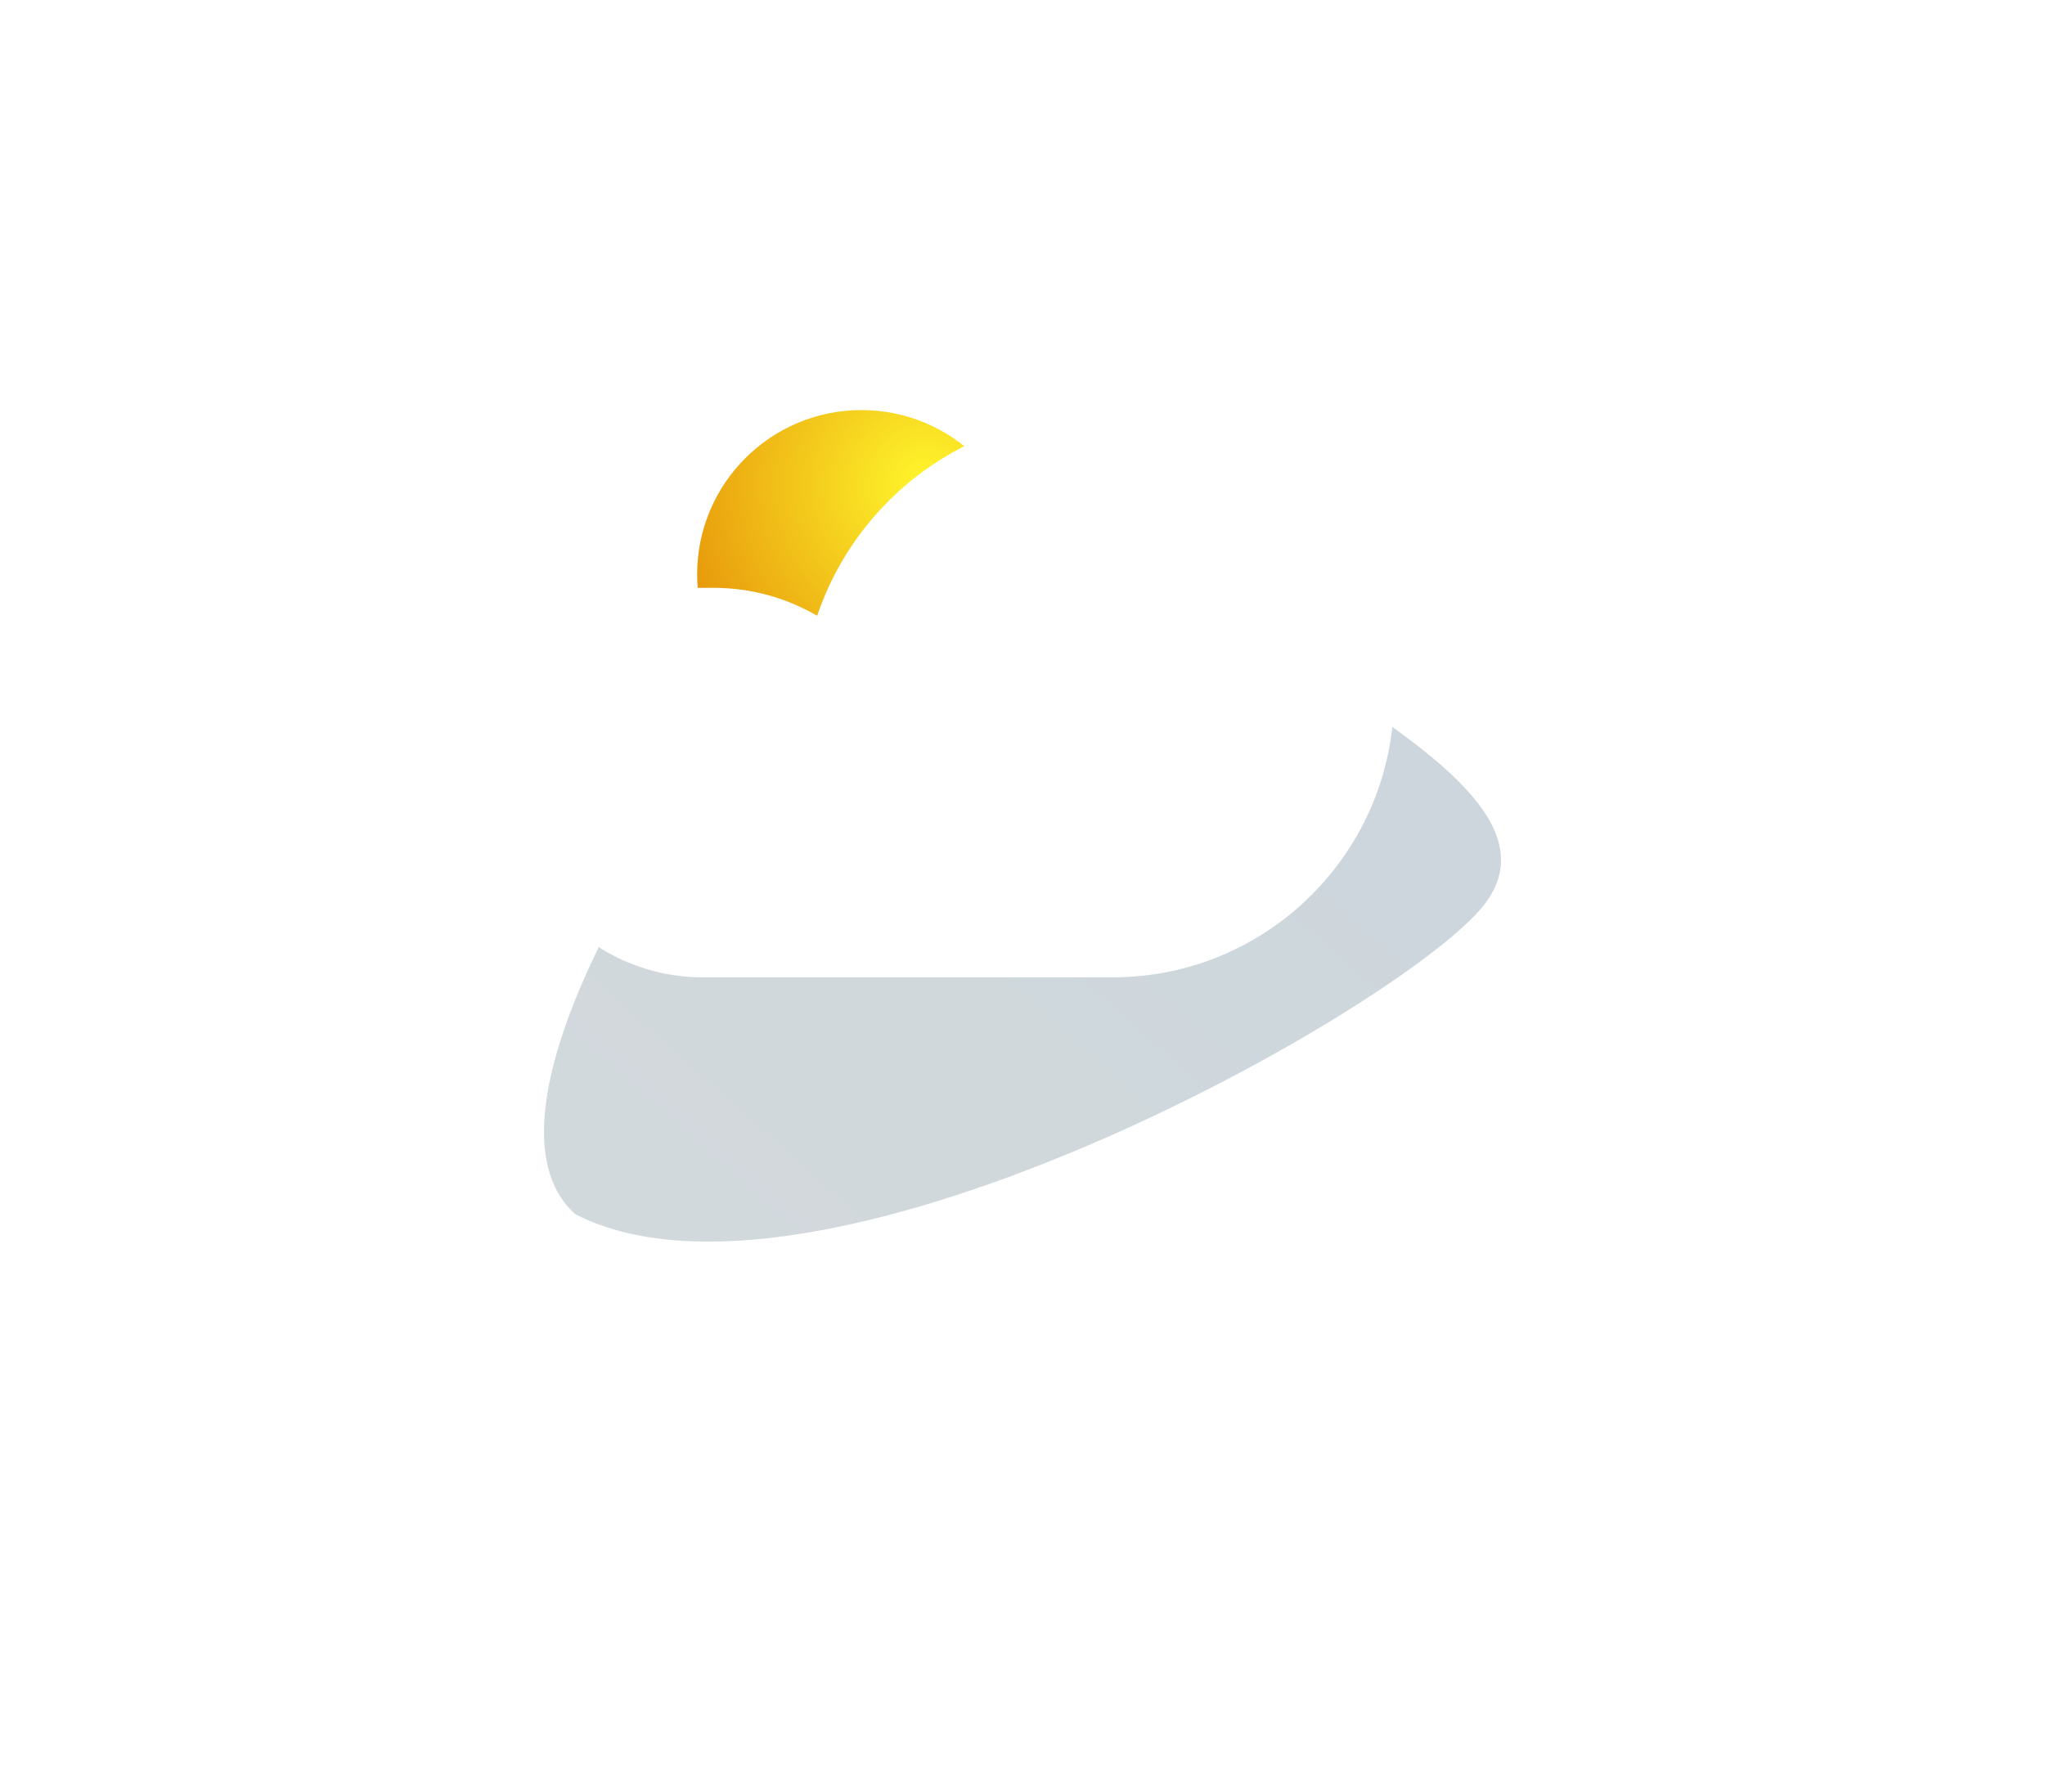 <svg width="170" height="149" viewBox="0 0 170 149" fill="none" xmlns="http://www.w3.org/2000/svg">
<circle cx="71.616" cy="47.757" r="13.663" fill="url(#paint0_radial_791_3143)"/>
<g opacity="0.67" filter="url(#filter0_f_791_3143)">
<path d="M100.562 49.595C109.712 57.853 131.186 66.609 122.928 75.76C114.669 84.91 67.468 111.049 47.815 100.946C38.664 92.687 56.013 66.097 64.271 56.947C72.529 47.797 91.412 41.337 100.562 49.595Z" fill="url(#paint1_linear_791_3143)" fill-opacity="0.3"/>
</g>
<g filter="url(#filter1_ii_791_3143)">
<path fill-rule="evenodd" clip-rule="evenodd" d="M76.642 85.257H68.435C59.492 85.257 52.242 78.007 52.242 69.064C52.242 60.121 59.492 52.872 68.435 52.872H69.322C72.461 52.872 75.402 53.719 77.93 55.196C81.216 45.462 90.421 38.454 101.264 38.454H102.484C115.408 38.454 125.885 48.931 125.885 61.856C125.885 74.78 115.408 85.257 102.484 85.257H76.642V85.257Z" fill="white"/>
</g>
<defs>
<filter id="filter0_f_791_3143" x="0.22" y="0.794" width="169.562" height="147.437" filterUnits="userSpaceOnUse" color-interpolation-filters="sRGB">
<feFlood flood-opacity="0" result="BackgroundImageFix"/>
<feBlend mode="normal" in="SourceGraphic" in2="BackgroundImageFix" result="shape"/>
<feGaussianBlur stdDeviation="22.5" result="effect1_foregroundBlur_791_3143"/>
</filter>
<filter id="filter1_ii_791_3143" x="34.242" y="23.454" width="99.643" height="72.803" filterUnits="userSpaceOnUse" color-interpolation-filters="sRGB">
<feFlood flood-opacity="0" result="BackgroundImageFix"/>
<feBlend mode="normal" in="SourceGraphic" in2="BackgroundImageFix" result="shape"/>
<feColorMatrix in="SourceAlpha" type="matrix" values="0 0 0 0 0 0 0 0 0 0 0 0 0 0 0 0 0 0 127 0" result="hardAlpha"/>
<feOffset dx="8" dy="-15"/>
<feGaussianBlur stdDeviation="15"/>
<feComposite in2="hardAlpha" operator="arithmetic" k2="-1" k3="1"/>
<feColorMatrix type="matrix" values="0 0 0 0 0 0 0 0 0 0 0 0 0 0 0 0 0 0 0.2 0"/>
<feBlend mode="normal" in2="shape" result="effect1_innerShadow_791_3143"/>
<feColorMatrix in="SourceAlpha" type="matrix" values="0 0 0 0 0 0 0 0 0 0 0 0 0 0 0 0 0 0 127 0" result="hardAlpha"/>
<feOffset dx="-18" dy="11"/>
<feGaussianBlur stdDeviation="15"/>
<feComposite in2="hardAlpha" operator="arithmetic" k2="-1" k3="1"/>
<feColorMatrix type="matrix" values="0 0 0 0 1 0 0 0 0 1 0 0 0 0 1 0 0 0 1 0"/>
<feBlend mode="normal" in2="effect1_innerShadow_791_3143" result="effect2_innerShadow_791_3143"/>
</filter>
<radialGradient id="paint0_radial_791_3143" cx="0" cy="0" r="1" gradientUnits="userSpaceOnUse" gradientTransform="translate(77.052 40.31) rotate(132.136) scale(28.468)">
<stop stop-color="#FFF72C"/>
<stop offset="1" stop-color="#DF7800"/>
</radialGradient>
<linearGradient id="paint1_linear_791_3143" x1="57.532" y1="104.992" x2="110.683" y2="45.343" gradientUnits="userSpaceOnUse">
<stop stop-color="#254659"/>
<stop offset="1" stop-color="#023553"/>
</linearGradient>
</defs>
</svg>
